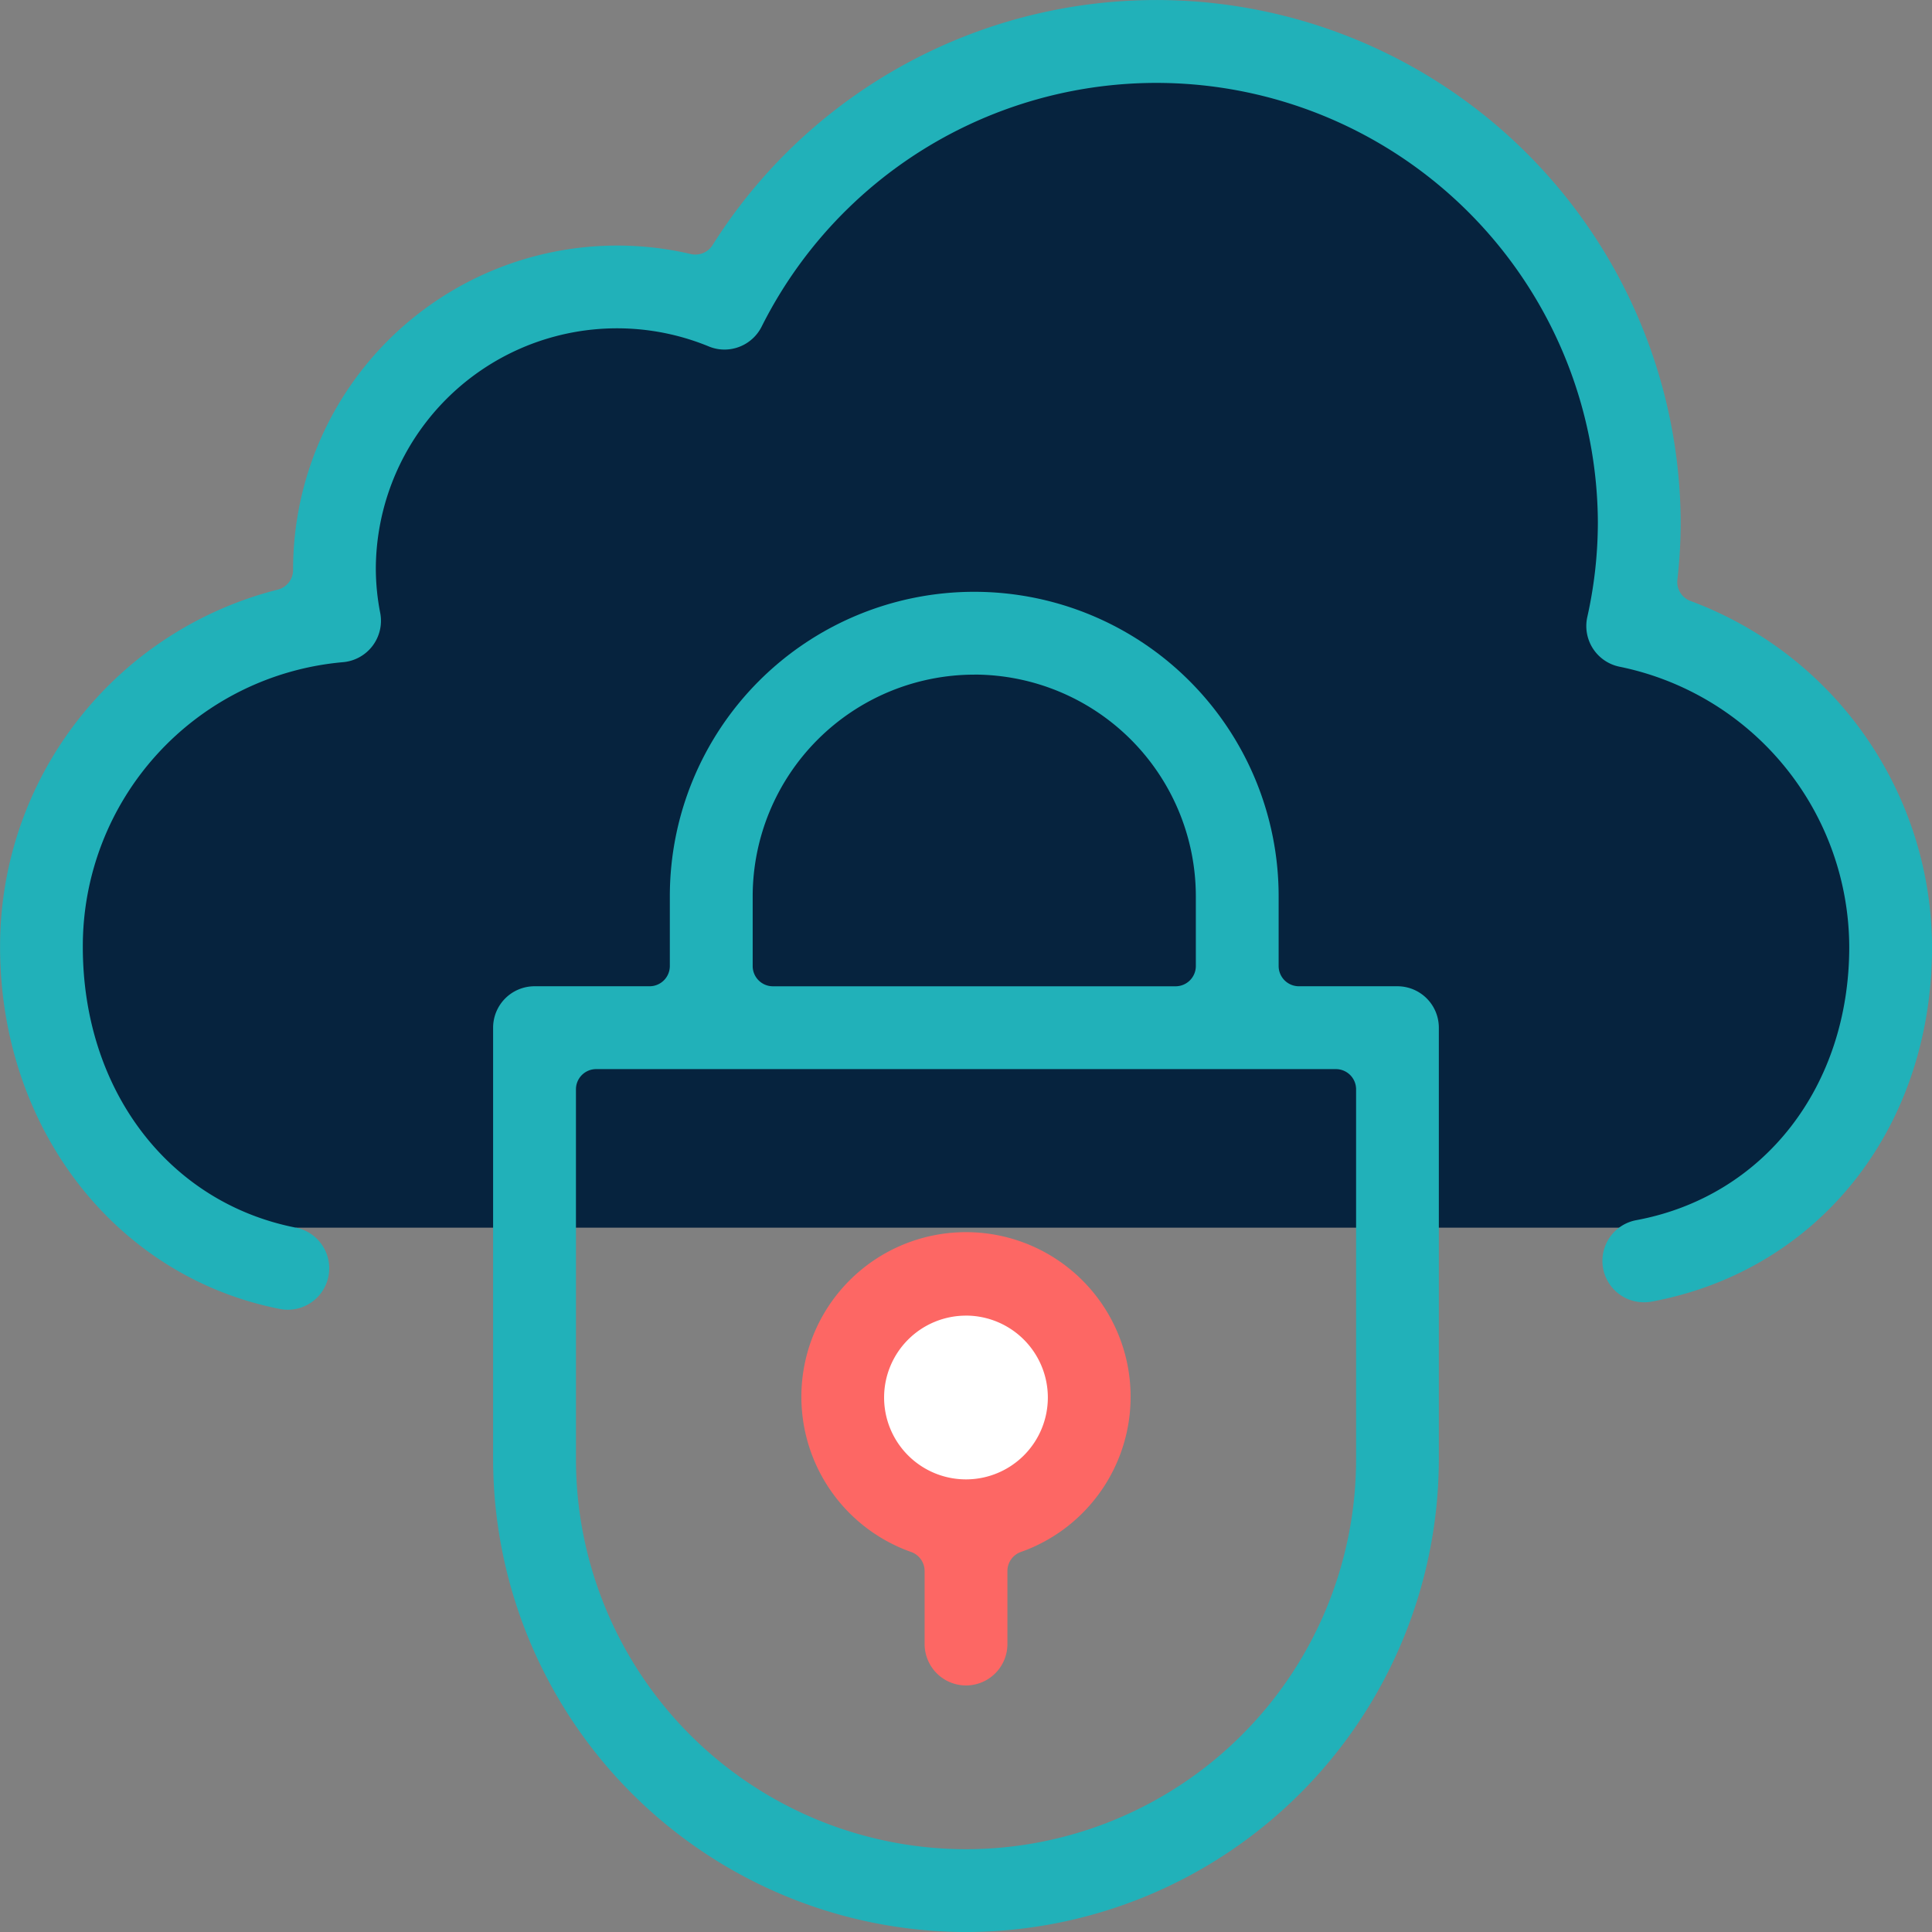 <svg xmlns="http://www.w3.org/2000/svg" width="120.679" height="120.679" viewBox="0 0 120.679 120.679">
  <rect x="0" y="0" width="120.679" height="120.679" fill="#808080" stroke="none"/>
  <g id="Grupo_15897" data-name="Grupo 15897" transform="translate(-589 -7414.258)">
    <g id="Grupo_15740" data-name="Grupo 15740" transform="translate(521.105 7240.093)">
      <g id="Grupo_15725" data-name="Grupo 15725" transform="translate(71.232 175.265)">
        <g id="Grupo_15724" data-name="Grupo 15724">
          <path id="Trazado_26205" data-name="Trazado 26205" d="M84.258,250.15H167.98l10.269-3.359,5.143-16.113-4-11.085-10.628-8.114-2.857-18.513-10.255-13.256-15.182-5.143-17.188,5.6-10.493,9.371-5.735,2.628-12.114,2.971L86.6,205.193l-.686,5.237-13.028,9.162-3.771,13.942,7.542,17.942,4.571.812Z" transform="translate(-69.112 -174.566)" fill="#06233e"/>
        </g>
      </g>
      <g id="Grupo_15727" data-name="Grupo 15727" transform="translate(101.631 239.376)">
        <g id="Grupo_15726" data-name="Grupo 15726">
          <path id="Trazado_26206" data-name="Trazado 26206" d="M132.649,236.225,125.907,244l-17.142,6.4-17.142-4.114L80.2,233.211v-35.27h52.454Z" transform="translate(-80.195 -197.941)" fill="none"/>
        </g>
      </g>
      <g id="Grupo_15729" data-name="Grupo 15729" transform="translate(121.173 254.395)">
        <g id="Grupo_15728" data-name="Grupo 15728">
          <circle id="Elipse_795" data-name="Elipse 795" cx="7.061" cy="7.061" r="7.061" fill="#fff"/>
        </g>
      </g>
      <g id="Grupo_15739" data-name="Grupo 15739" transform="translate(67.895 174.165)">
        <g id="Grupo_15732" data-name="Grupo 15732">
          <g id="Grupo_15731" data-name="Grupo 15731">
            <g id="Grupo_15730" data-name="Grupo 15730">
              <path id="Trazado_26207" data-name="Trazado 26207" d="M85.882,255.975a2.662,2.662,0,0,1-.51-.049C75.084,253.9,67.9,244.6,67.9,233.309a22.979,22.979,0,0,1,17.348-22.315,1.264,1.264,0,0,0,.954-1.226v-.1a20.245,20.245,0,0,1,24.843-19.635,1.287,1.287,0,0,0,.288.033,1.265,1.265,0,0,0,1.072-.592,32.752,32.752,0,0,1,60.471,17.317,31.512,31.512,0,0,1-.206,3.582,1.263,1.263,0,0,0,.817,1.33,23.144,23.144,0,0,1,15.09,21.607c0,11.3-7.043,20.205-17.523,22.161a2.742,2.742,0,0,1-.458.038h0a2.586,2.586,0,0,1-.491-5.129c7.957-1.478,13.3-8.338,13.3-17.071a17.926,17.926,0,0,0-14.353-17.5,2.593,2.593,0,0,1-2.01-3.1,27.221,27.221,0,0,0,.661-5.916,27.578,27.578,0,0,0-52.24-12.213A2.6,2.6,0,0,1,113.144,196a2.529,2.529,0,0,1-.974-.195,15.069,15.069,0,0,0-20.8,13.859,14.566,14.566,0,0,0,.277,2.8,2.595,2.595,0,0,1-2.307,3.061,17.808,17.808,0,0,0-16.272,17.784c0,8.928,5.348,15.976,13.31,17.54a2.588,2.588,0,0,1-.5,5.126Z" transform="translate(-67.895 -174.165)" fill="#21b1b9"/>
            </g>
          </g>
        </g>
        <g id="Grupo_15735" data-name="Grupo 15735" transform="translate(50.052 77.004)">
          <g id="Grupo_15734" data-name="Grupo 15734">
            <g id="Grupo_15733" data-name="Grupo 15733">
              <path id="Trazado_26208" data-name="Trazado 26208" d="M96.432,230.516a2.589,2.589,0,0,1-2.586-2.586v-4.561a1.263,1.263,0,0,0-.842-1.19,10.283,10.283,0,1,1,6.854,0,1.259,1.259,0,0,0-.839,1.188v4.561A2.589,2.589,0,0,1,96.432,230.516Zm0-23.1a5.114,5.114,0,1,0,5.112,5.115A5.12,5.12,0,0,0,96.432,207.414Z" transform="translate(-86.144 -202.241)" fill="#fd6764"/>
            </g>
          </g>
        </g>
        <g id="Grupo_15738" data-name="Grupo 15738" transform="translate(30.801 36.964)">
          <g id="Grupo_15737" data-name="Grupo 15737">
            <g id="Grupo_15736" data-name="Grupo 15736">
              <path id="Trazado_26209" data-name="Trazado 26209" d="M108.664,271.358a29.571,29.571,0,0,1-29.539-29.539v-26.95a2.589,2.589,0,0,1,2.586-2.586H88.9a1.265,1.265,0,0,0,1.264-1.264v-4.361a19.014,19.014,0,1,1,38.028,0v4.361a1.265,1.265,0,0,0,1.264,1.264h6.157a2.589,2.589,0,0,1,2.586,2.586v26.95A29.57,29.57,0,0,1,108.664,271.358Zm-23.1-53.9a1.262,1.262,0,0,0-1.264,1.262v23.1a24.365,24.365,0,1,0,48.73,0v-23.1a1.262,1.262,0,0,0-1.264-1.262Zm23.617-24.64a13.858,13.858,0,0,0-13.842,13.842v4.361a1.265,1.265,0,0,0,1.264,1.264h25.153a1.266,1.266,0,0,0,1.264-1.264v-4.361A13.857,13.857,0,0,0,109.18,192.815Z" transform="translate(-79.125 -187.642)" fill="#21b1b9"/>
            </g>
          </g>
        </g>
      </g>
    </g>
  </g>
</svg>
